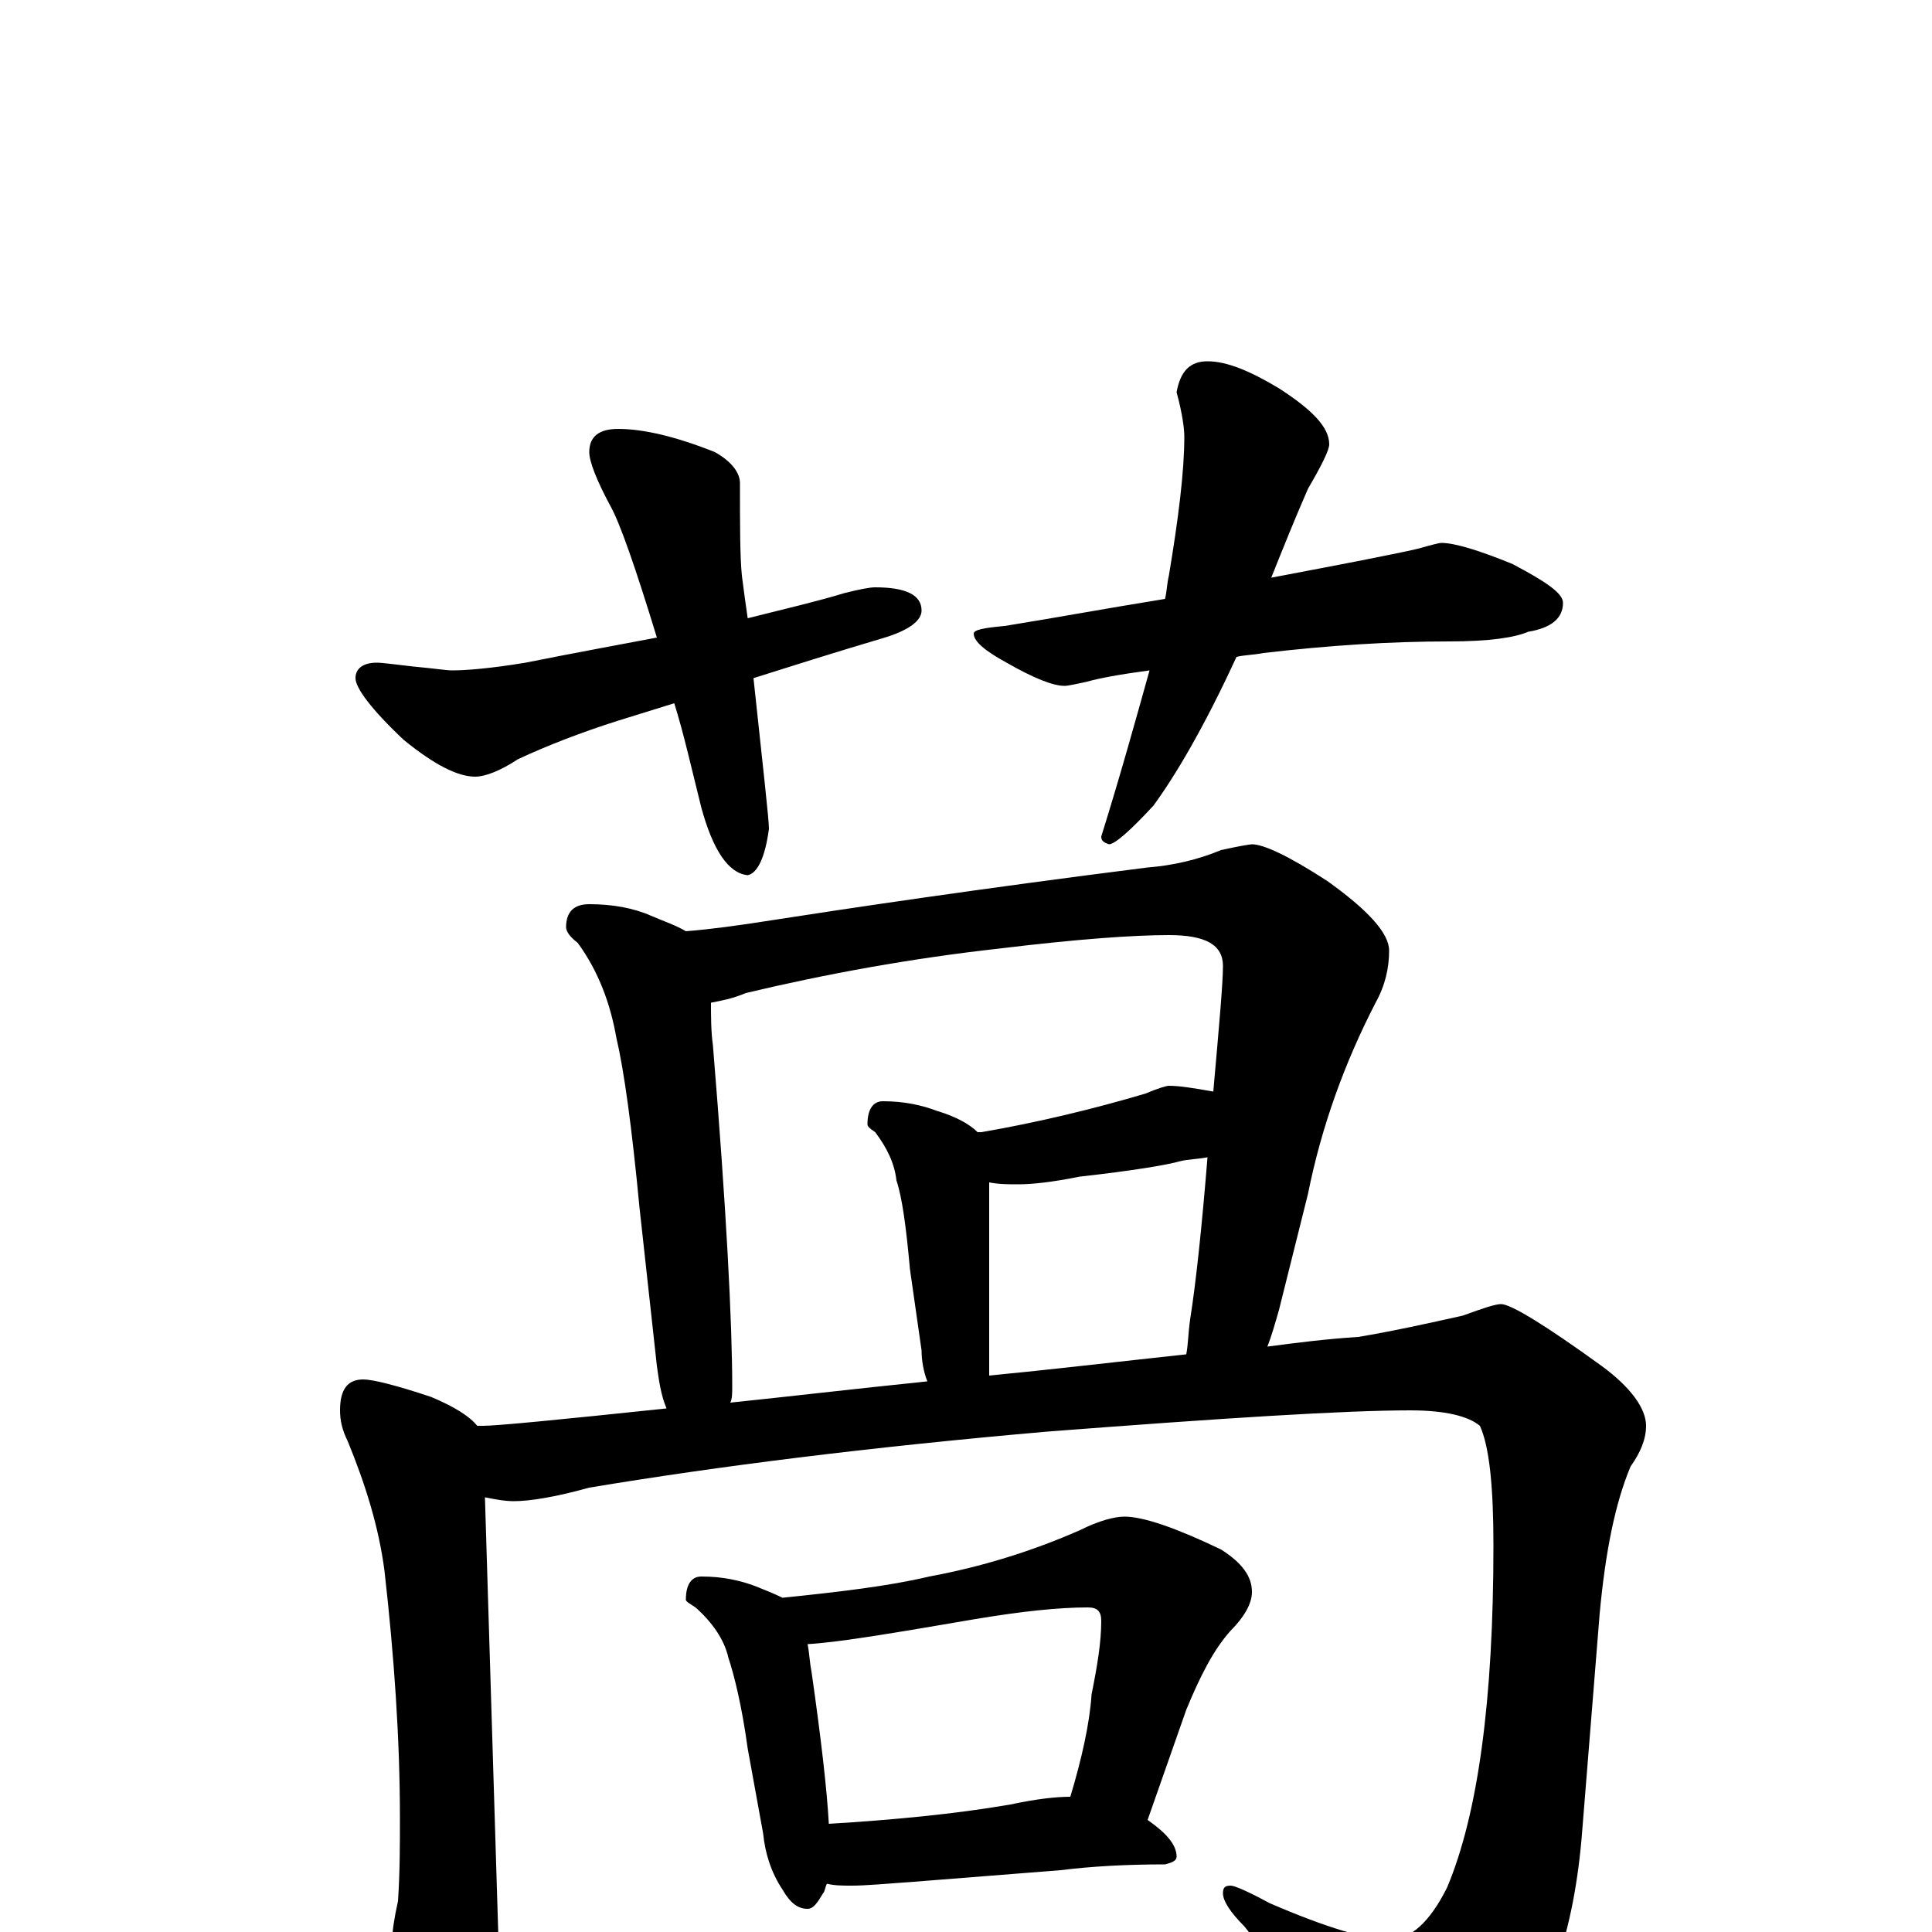 <?xml version="1.0" encoding="utf-8" ?>
<!DOCTYPE svg PUBLIC "-//W3C//DTD SVG 1.1//EN" "http://www.w3.org/Graphics/SVG/1.1/DTD/svg11.dtd">
<svg version="1.1" id="Layer_1" xmlns="http://www.w3.org/2000/svg" xmlns:xlink="http://www.w3.org/1999/xlink" x="0px" y="145px" width="1000px" height="1000px" viewBox="0 0 1000 1000" enable-background="new 0 0 1000 1000" xml:space="preserve">
<g id="Layer_1">
<path id="glyph" transform="matrix(1 0 0 -1 0 1000)" d="M320,778C333,778 350,774 370,766C379,761 383,755 383,750C383,728 383,712 384,702C385,694 386,687 387,680C407,685 424,689 437,693C445,695 450,696 453,696C469,696 477,692 477,684C477,679 471,674 458,670C431,662 409,655 390,649C395,602 398,576 398,571C396,556 392,548 387,547C377,548 369,560 363,582C358,602 354,620 349,636l-29,-9C301,621 283,614 268,607C259,601 251,598 246,598C237,598 225,604 209,617C192,633 184,644 184,649C184,654 188,657 195,657C198,657 205,656 214,655C225,654 231,653 234,653C241,653 254,654 272,657C297,662 319,666 340,670C329,706 321,729 316,738C309,751 305,761 305,766C305,774 310,778 320,778M625,813C635,813 647,808 662,799C679,788 688,779 688,770C688,767 684,759 677,747C670,731 664,716 658,701C695,708 721,713 734,716C741,718 745,719 746,719C753,719 766,715 783,708C800,699 809,693 809,688C809,680 803,675 791,673C784,670 771,668 750,668C720,668 688,666 654,662C649,661 644,661 640,660C623,623 608,598 597,583C585,570 577,563 574,563C571,564 570,565 570,567C580,599 588,628 595,653C580,651 569,649 562,647C557,646 553,645 551,645C545,645 535,649 521,657C510,663 504,668 504,672C504,674 509,675 520,676C545,680 572,685 603,690C604,694 604,698 605,702C610,732 613,756 613,774C613,778 612,786 609,797C611,808 616,813 625,813M305,532C317,532 328,530 337,526C344,523 350,521 355,518C368,519 382,521 395,523C440,530 507,540 594,551C607,552 620,555 632,560C641,562 647,563 648,563C654,563 667,557 687,544C708,529 719,517 719,508C719,499 717,490 712,481C696,450 684,417 677,382l-15,-60C660,315 658,308 656,303C671,305 687,307 703,308C721,311 739,315 757,319C768,323 774,325 777,325C782,325 800,314 829,293C844,282 852,271 852,262C852,255 849,248 844,241C836,222 831,197 828,165l-9,-112C815,0 801,-40 778,-65C757,-86 738,-97 723,-97C712,-97 703,-91 697,-79C678,-45 661,-18 644,3C637,10 633,16 633,20C633,23 634,24 637,24C639,24 646,21 657,15C687,2 708,-4 719,-4C730,-4 740,5 749,23C765,61 773,120 773,200C773,230 771,251 766,262C760,267 748,270 730,270C696,270 633,266 542,259C450,251 371,241 305,230C287,225 274,223 266,223C261,223 256,224 251,225l7,-229C258,-13 255,-25 249,-38C245,-49 240,-54 234,-54C228,-54 221,-47 213,-32C206,-19 203,-10 203,-4C203,0 204,7 206,16C207,31 207,45 207,59C207,100 204,143 199,187C196,210 189,232 180,254C177,260 176,265 176,270C176,281 180,286 188,286C193,286 205,283 223,277C235,272 243,267 247,262C248,262 249,262 250,262C257,262 288,265 345,271C342,278 341,286 340,293l-9,82C327,417 323,446 319,463C316,480 310,497 299,512C295,515 293,518 293,520C293,528 297,532 305,532M378,274C407,277 441,281 480,285C478,290 477,296 477,301l-6,42C469,365 467,380 464,389C463,398 459,406 453,414C450,416 449,417 449,418C449,426 452,430 457,430C468,430 477,428 485,425C495,422 502,418 506,414C507,414 507,414 508,414C537,419 566,426 593,434C600,437 604,438 605,438C610,438 617,437 628,435C631,469 633,491 633,500C633,511 624,516 605,516C587,516 558,514 517,509C472,504 428,496 386,486C379,483 373,482 368,481C368,474 368,466 369,459C376,374 379,315 379,282C379,279 379,276 378,274M512,288C543,291 577,295 614,299C615,304 615,310 616,317C619,336 622,364 625,401C620,400 615,400 611,399C604,397 586,394 559,391C544,388 534,387 527,387C522,387 517,387 512,388l0,-99M363,184C374,184 383,182 391,179C396,177 401,175 405,173C434,176 460,179 481,184C508,189 534,197 559,208C569,213 577,215 582,215C592,215 609,209 632,198C643,191 648,184 648,176C648,170 644,163 637,156C628,146 621,132 614,115l-20,-57C604,51 609,45 609,39C609,37 607,36 603,35C583,35 565,34 549,32l-76,-6C459,25 448,24 441,24C436,24 432,24 428,25C427,23 427,21 426,20C423,15 421,12 418,12C413,12 409,15 405,22C399,31 396,41 395,51l-8,44C384,117 380,133 377,142C375,151 369,160 360,168C357,170 355,171 355,172C355,180 358,184 363,184M429,56C462,58 494,61 523,66C537,69 547,70 554,70C560,90 564,108 565,123C568,138 570,150 570,161C570,166 568,168 563,168C548,168 529,166 505,162C464,155 435,150 418,149C419,144 419,140 420,135C425,100 428,74 429,56z"/>
</g>
</svg>
